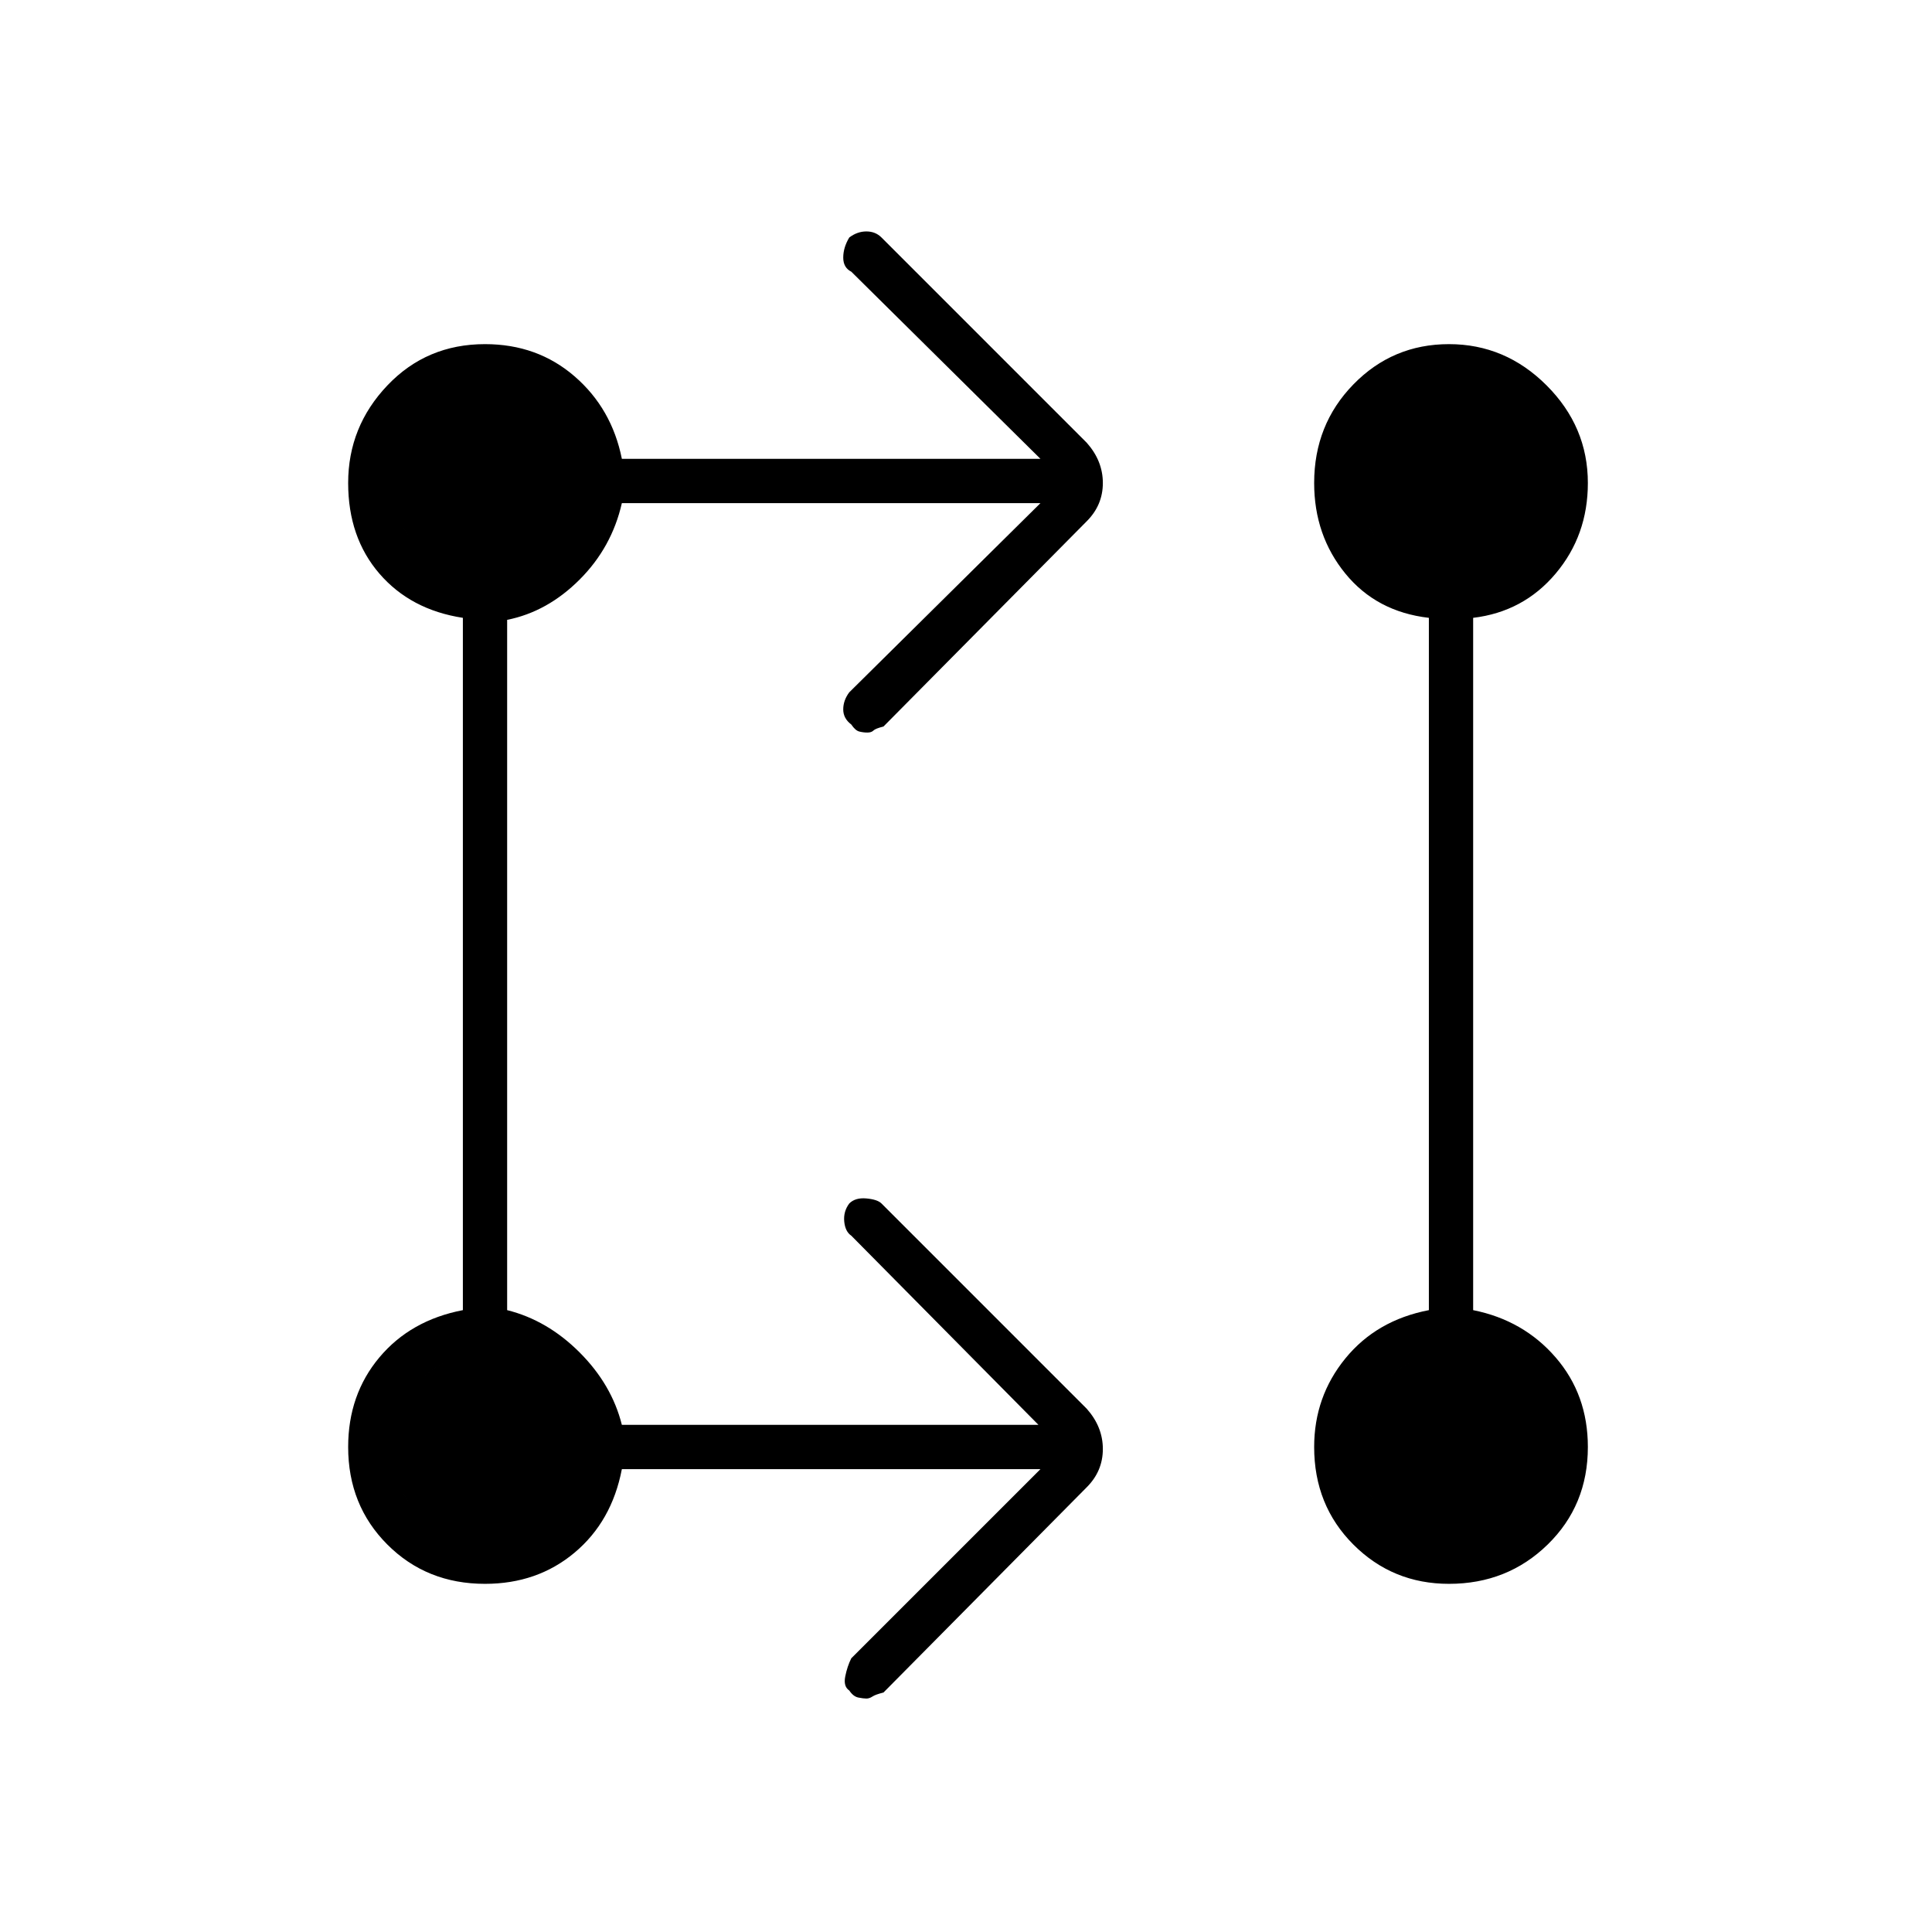 <svg xmlns="http://www.w3.org/2000/svg" height="48" width="48"><path d="M25.85 36.5h-10.4q-.25 1.3-1.175 2.075-.925.775-2.225.775-1.45 0-2.425-.975-.975-.975-.975-2.425 0-1.3.775-2.225T11.5 32.55v-17.2q-1.3-.2-2.075-1.1-.775-.9-.775-2.25 0-1.4.975-2.425T12.05 8.55q1.3 0 2.225.8t1.175 2.05h10.4l-4.7-4.65q-.2-.1-.2-.35 0-.25.15-.5.2-.15.425-.15.225 0 .375.15L27 11q.4.45.4 1t-.4.95l-5.05 5.1q-.2.05-.25.1-.05.05-.15.05-.1 0-.2-.025t-.2-.175q-.2-.15-.2-.375t.15-.425l4.75-4.7h-10.4q-.25 1.1-1.05 1.9-.8.8-1.8 1v17.15q1 .25 1.8 1.05t1.05 1.8H25.8l-4.65-4.7q-.15-.1-.175-.35-.025-.25.125-.45.15-.15.425-.125.275.025.375.125L27 35q.4.45.4 1t-.4.95l-5.05 5.1q-.2.05-.275.1-.075.05-.15.05t-.2-.025Q21.2 42.15 21.1 42q-.15-.1-.1-.35.05-.25.15-.45ZM36 39.35q-1.4 0-2.375-.975-.975-.975-.975-2.425 0-1.25.775-2.2.775-.95 2.075-1.2v-17.2q-1.3-.15-2.075-1.1-.775-.95-.775-2.25 0-1.45.975-2.45.975-1 2.375-1t2.425 1.025Q39.45 10.6 39.45 12q0 1.3-.8 2.25t-2.05 1.1v17.2q1.25.25 2.05 1.175.8.925.8 2.225 0 1.45-1 2.425-1 .975-2.45.975Zm-24-1.1q1 0 1.675-.65t.675-1.6q0-1-.675-1.675T12 33.65q-.95 0-1.6.675Q9.75 35 9.75 36q0 .95.65 1.6.65.65 1.6.65Zm24 0q1 0 1.675-.65t.675-1.6q0-1-.675-1.675T36 33.65q-.95 0-1.6.675-.65.675-.65 1.675 0 .95.65 1.6.65.65 1.6.65Zm-24-24q1 0 1.675-.65t.675-1.6q0-1-.675-1.675T12 9.65q-.95 0-1.6.675Q9.75 11 9.75 12q0 .95.65 1.6.65.65 1.6.65Zm24 0q1 0 1.675-.65t.675-1.6q0-1-.675-1.675T36 9.65q-.95 0-1.6.675-.65.675-.65 1.675 0 .95.65 1.6.65.65 1.6.65Zm-24 24q-.95 0-1.6-.65-.65-.65-.65-1.6 0-1 .65-1.675t1.6-.675q1 0 1.675.675T14.35 36q0 .95-.675 1.6-.675.65-1.675.65Zm24 0q-.95 0-1.6-.65-.65-.65-.65-1.6 0-1 .65-1.675t1.6-.675q1 0 1.675.675T38.35 36q0 .95-.675 1.6-.675.65-1.675.65Zm-24-24q-.95 0-1.6-.65-.65-.65-.65-1.6 0-1 .65-1.675T12 9.65q1 0 1.675.675T14.35 12q0 .95-.675 1.6-.675.65-1.675.65Zm24 0q-.95 0-1.6-.65-.65-.65-.65-1.6 0-1 .65-1.675T36 9.65q1 0 1.675.675T38.35 12q0 .95-.675 1.6-.675.65-1.675.65Z"/></svg>